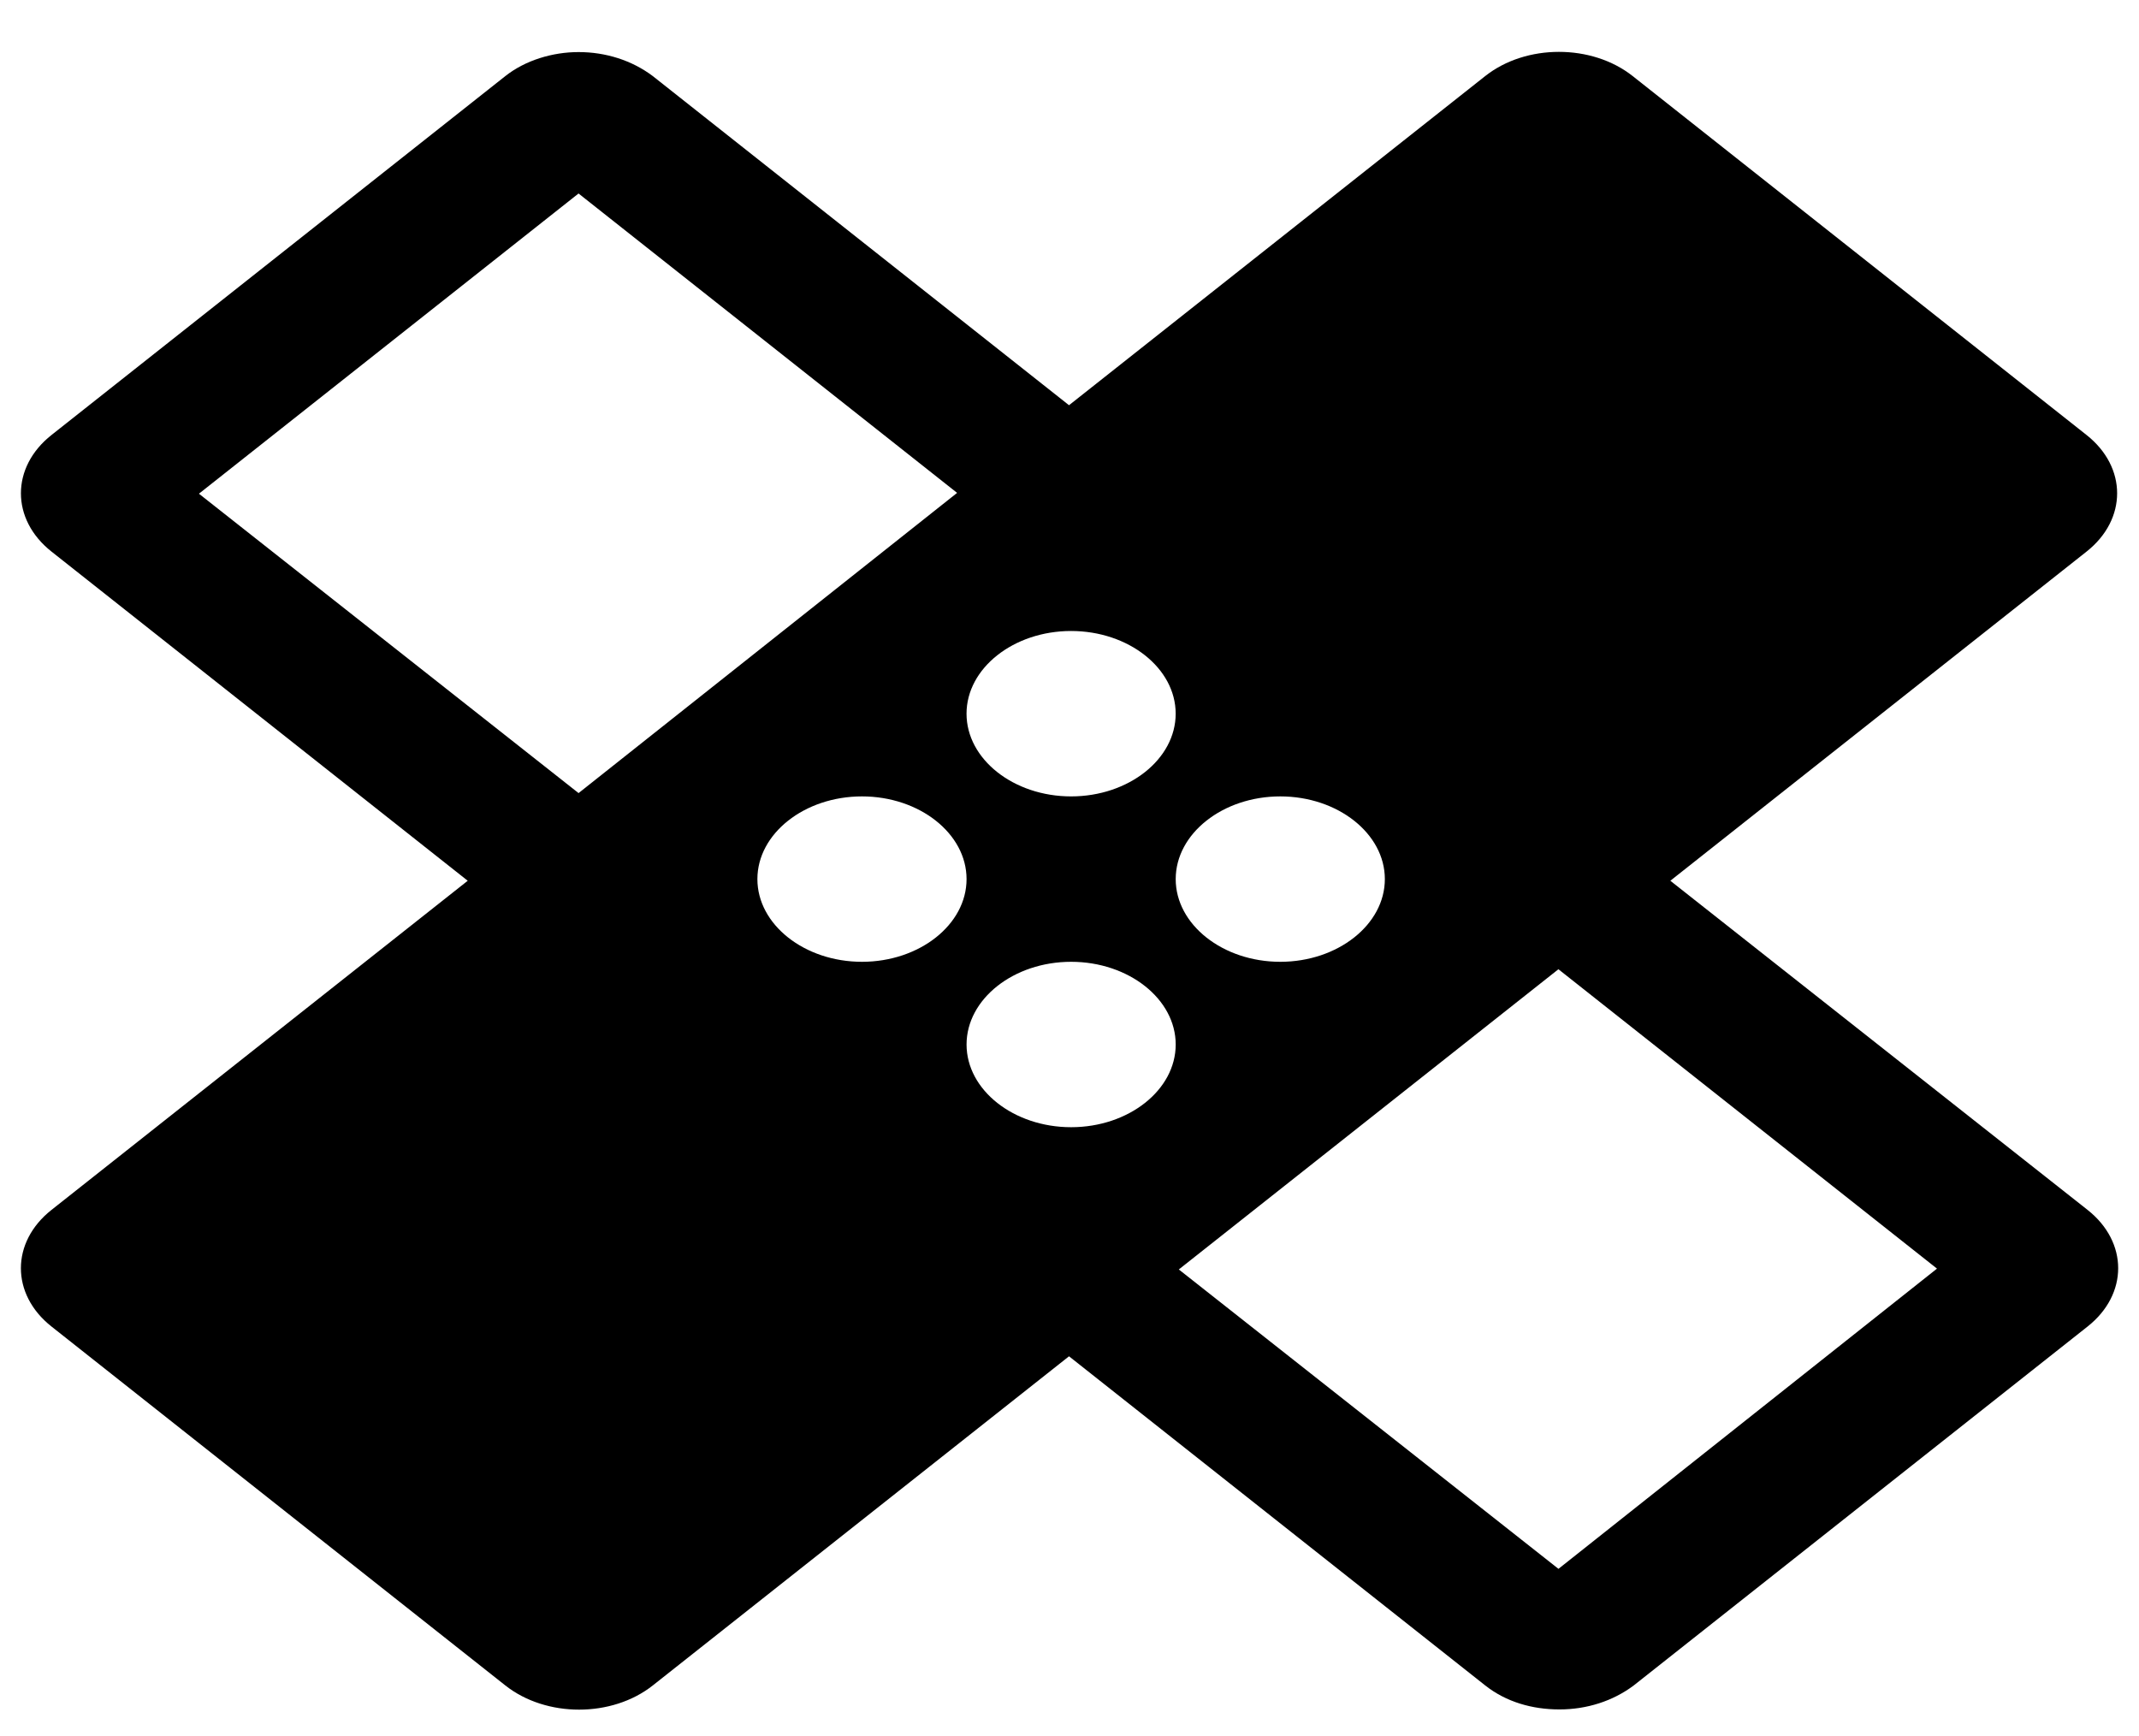 <?xml version="1.0" encoding="utf-8"?>
<svg viewBox="196.484 110.756 90.523 73.483" xmlns="http://www.w3.org/2000/svg">
  <path d="m78.874 42.07 17.614-13.93c1.726-1.365 1.726-3.57 0-4.935L77.28 8.015c-1.726-1.365-4.514-1.365-6.24 0l-17.614 13.93L35.81 8.015C34.926 7.35 33.82 7 32.67 7c-1.106 0-2.257.35-3.098 1.015l-19.207 15.19c-1.726 1.365-1.726 3.57 0 4.935l17.614 13.93L10.364 56c-1.726 1.365-1.726 3.57 0 4.935l19.207 15.19c1.726 1.365 4.514 1.365 6.24 0l17.615-13.93 17.614 13.93c.885.7 1.992 1.015 3.142 1.015 1.151 0 2.257-.35 3.143-1.015l19.207-15.19c1.726-1.365 1.726-3.57 0-4.935L78.874 42.07zM53.514 31.5c2.434 0 4.426 1.575 4.426 3.5s-1.992 3.5-4.426 3.5-4.425-1.575-4.425-3.5 1.991-3.5 4.425-3.5zM32.67 38.36 16.604 25.69l16.065-12.705 16.021 12.67L32.67 38.36zm11.994 7.14c-2.434 0-4.426-1.575-4.426-3.5s1.992-3.5 4.426-3.5 4.426 1.575 4.426 3.5-1.992 3.5-4.426 3.5zm8.851 7c-2.434 0-4.425-1.575-4.425-3.5s1.991-3.5 4.425-3.5c2.434 0 4.426 1.575 4.426 3.5s-1.992 3.5-4.426 3.5zm8.852-14c2.434 0 4.425 1.575 4.425 3.5s-1.991 3.5-4.425 3.5c-2.434 0-4.426-1.575-4.426-3.5s1.992-3.5 4.426-3.5zm11.772 32.69L58.073 58.52l16.065-12.705 16.021 12.67L74.14 71.19z" fill="#000" transform="matrix(1, 0, 0, 1, 188.299, 105.96)"/>
</svg>